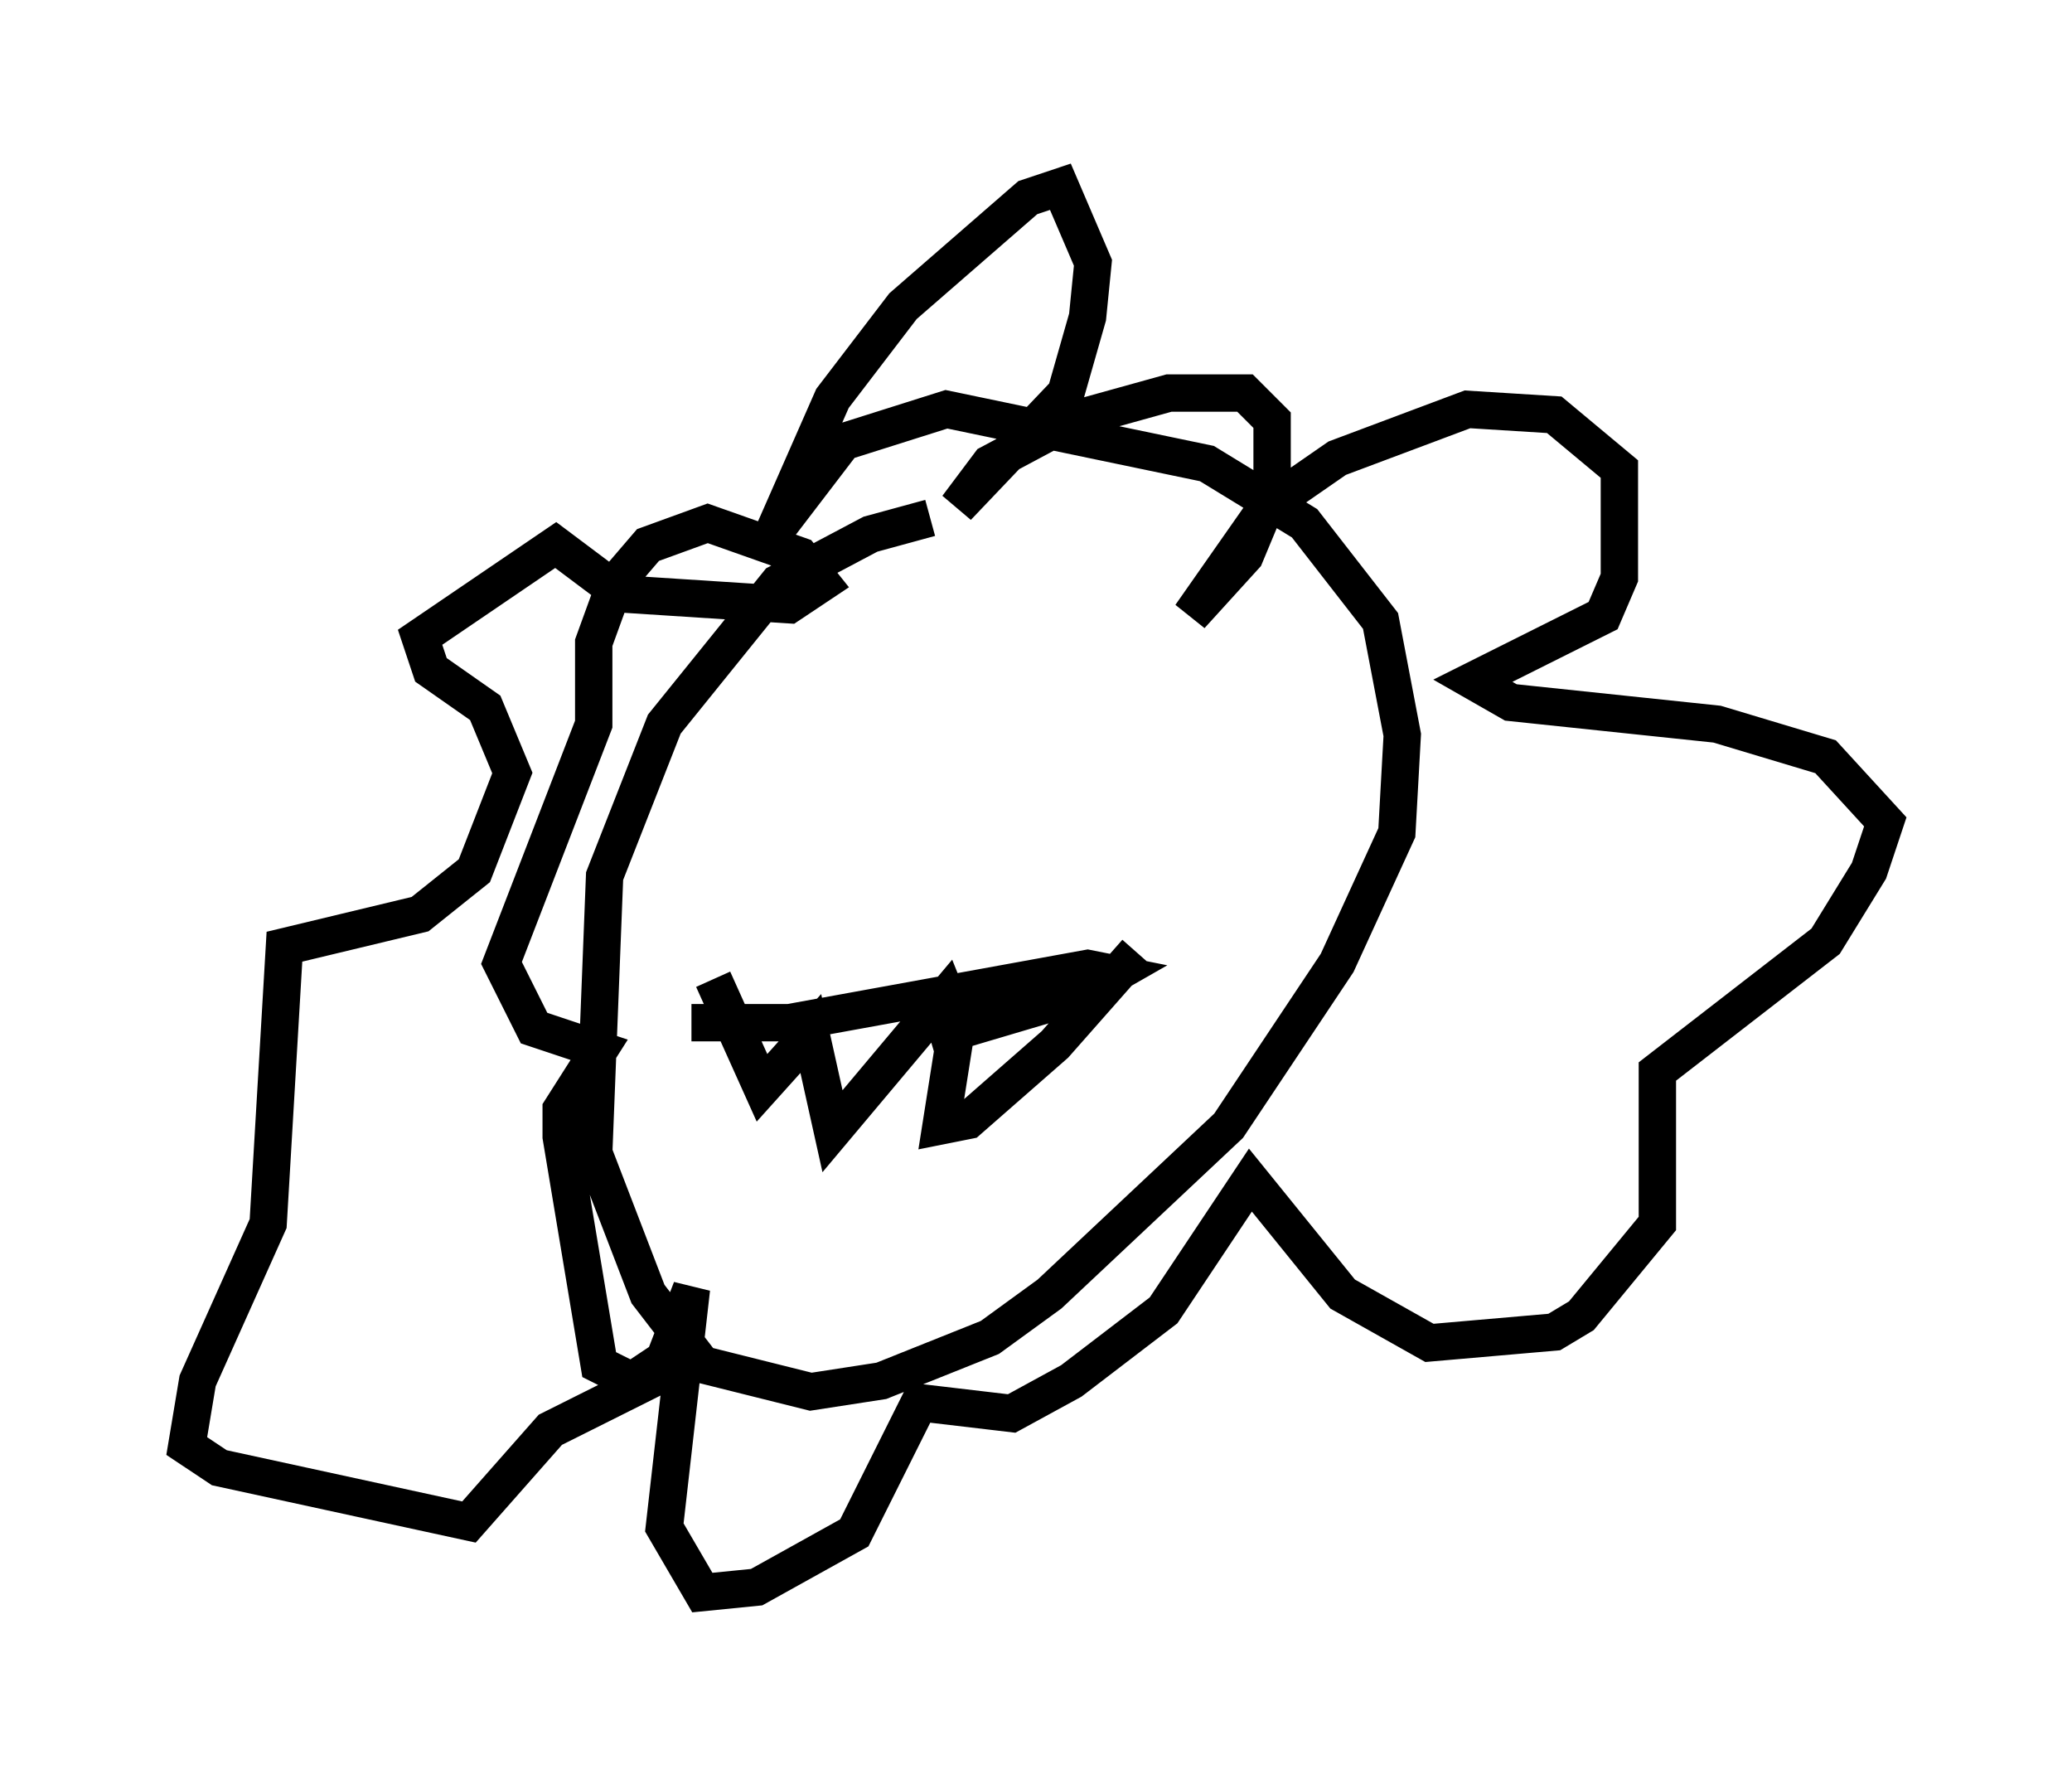 <?xml version="1.0" encoding="utf-8" ?>
<svg baseProfile="full" height="47.62" version="1.1" width="55.464" xmlns="http://www.w3.org/2000/svg" xmlns:ev="http://www.w3.org/2001/xml-events" xmlns:xlink="http://www.w3.org/1999/xlink"><defs /><rect fill="white" height="47.62" width="55.464" x="0" y="0" /><path d="M29.257, 13.86 m-4.358, 0.0 l-1.598, 0.436 -2.469, 1.307 l-3.05, 3.777 -1.598, 4.067 l-0.291, 7.408 1.453, 3.777 l1.453, 1.888 2.905, 0.726 l1.888, -0.291 2.905, -1.162 l1.598, -1.162 4.793, -4.503 l2.905, -4.358 1.598, -3.486 l0.145, -2.615 -0.581, -3.05 l-2.034, -2.615 -2.615, -1.598 l-6.972, -1.453 -2.76, 0.872 l-1.888, 2.469 1.598, -3.631 l1.888, -2.469 3.341, -2.905 l0.872, -0.291 0.872, 2.034 l-0.145, 1.453 -0.581, 2.034 l-2.905, 3.05 0.872, -1.162 l2.179, -1.162 2.615, -0.726 l2.034, 0.0 0.726, 0.726 l0.0, 1.888 -0.726, 1.743 l-1.453, 1.598 2.034, -2.905 l1.888, -1.307 3.486, -1.307 l2.324, 0.145 1.743, 1.453 l0.0, 2.905 -0.436, 1.017 l-3.486, 1.743 1.017, 0.581 l5.52, 0.581 2.905, 0.872 l1.598, 1.743 -0.436, 1.307 l-1.162, 1.888 -4.503, 3.486 l0.0, 4.067 -2.034, 2.469 l-0.726, 0.436 -3.341, 0.291 l-2.324, -1.307 -2.469, -3.05 l-2.324, 3.486 -2.469, 1.888 l-1.598, 0.872 -2.469, -0.291 l-1.743, 3.486 -2.615, 1.453 l-1.453, 0.145 -1.017, -1.743 l0.726, -6.391 -0.726, 1.888 l-0.872, 0.581 -0.872, -0.436 l-1.017, -6.101 0.0, -0.726 l1.017, -1.598 -1.743, -0.581 l-0.872, -1.743 2.469, -6.391 l0.0, -2.179 0.581, -1.598 l0.872, -1.017 1.598, -0.581 l2.469, 0.872 0.581, 0.726 l-0.872, 0.581 -4.503, -0.291 l-1.743, -1.307 -3.631, 2.469 l0.291, 0.872 1.453, 1.017 l0.726, 1.743 -1.017, 2.615 l-1.453, 1.162 -3.631, 0.872 l-0.436, 7.408 -1.888, 4.212 l-0.291, 1.743 0.872, 0.581 l6.682, 1.453 2.179, -2.469 l3.196, -1.598 m0.581, -9.296 l2.615, 0.0 7.989, -1.453 l0.726, 0.145 -1.017, 0.581 l-3.922, 1.162 m-5.81, -1.598 l1.307, 2.905 1.307, -1.453 l0.581, 2.615 3.05, -3.631 l0.291, 0.726 -0.436, 2.76 l0.726, -0.145 2.324, -2.034 l2.179, -2.469 " fill="none" stroke="black" stroke-width="1" /></svg>
